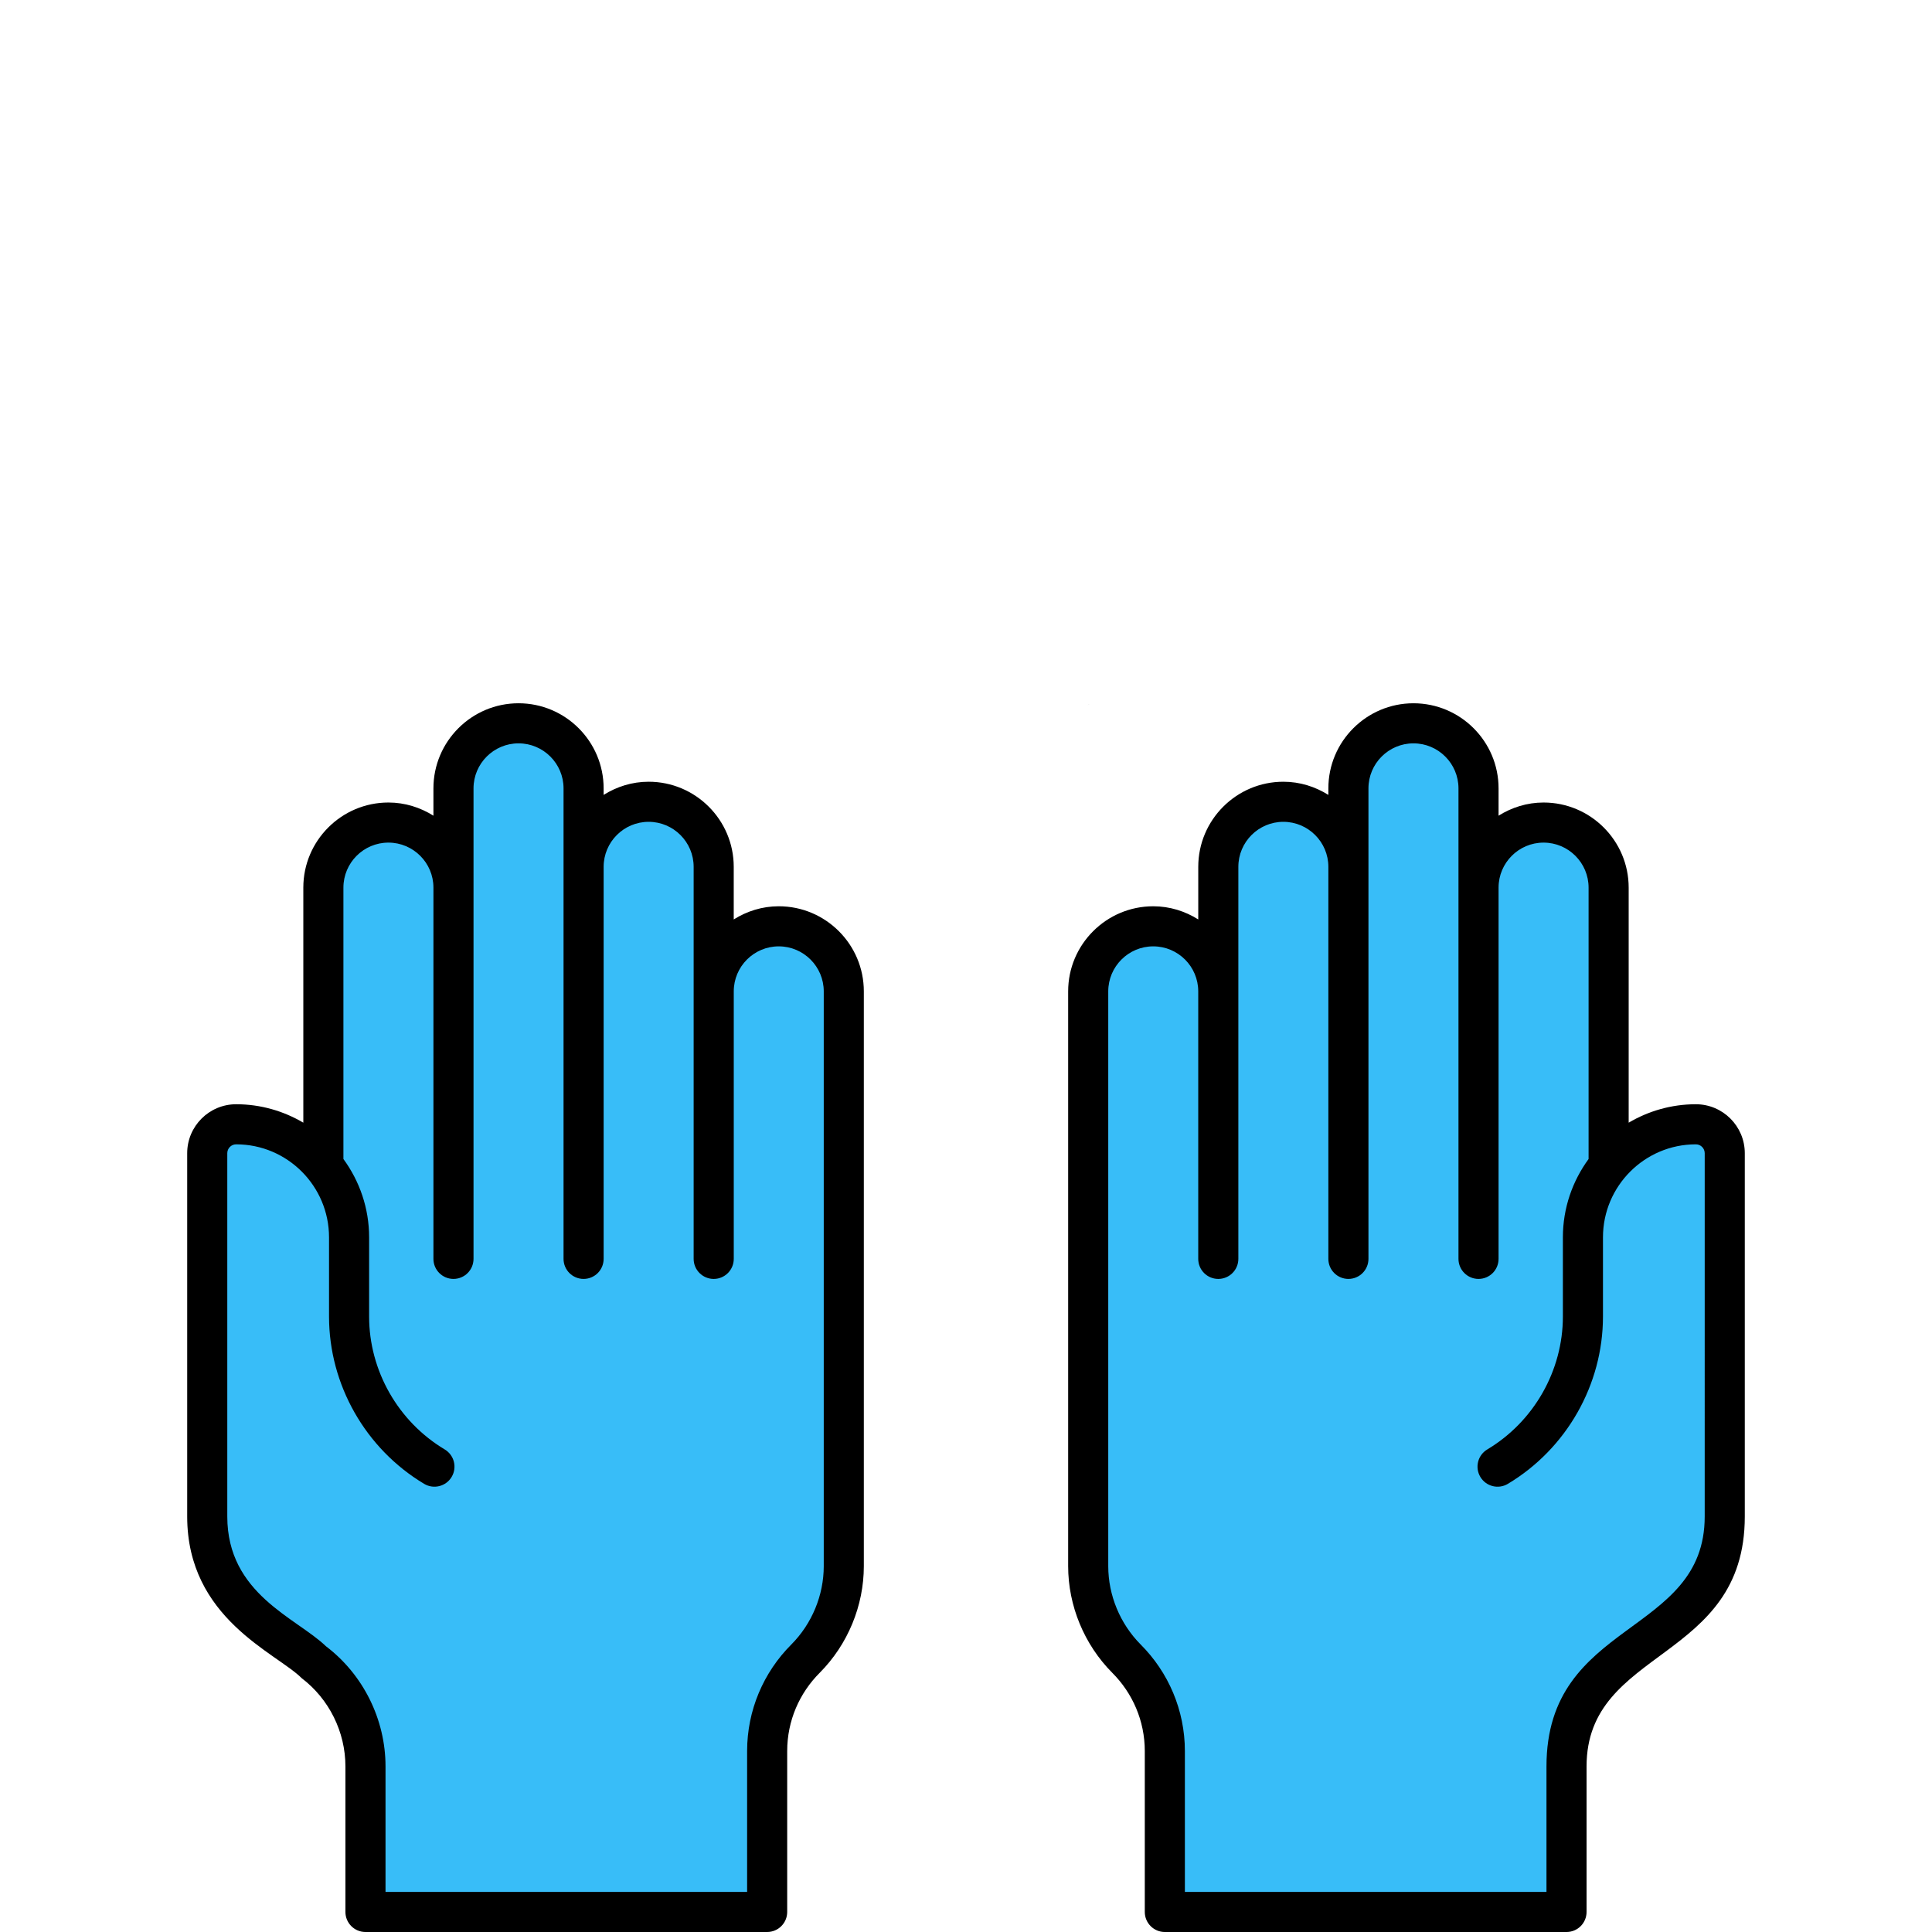 <svg width="512" height="512" viewBox="0 0 512 512" fill="none" xmlns="http://www.w3.org/2000/svg">
<g clip-path="url(#clip0_0_1)">
<path d="M288.191 186.891C289.094 186.36 288.828 186.519 288.828 186.519C288.616 186.625 288.403 186.731 288.191 186.891Z" fill="#8C8C8C"/>
<path d="M213.504 439.529C210.211 442.822 207.714 446.647 205.961 450.79C204.208 454.933 203.305 459.449 203.305 464.07V506.672H96.853V468.107C96.853 457.271 91.807 447.072 83.148 440.485C75.771 433.233 54.941 425.686 54.941 401.867V305.614C54.941 301.364 58.341 297.964 62.59 297.964C71.886 297.964 80.279 302.266 85.697 309.013V235.23C85.697 225.721 93.399 217.966 102.961 217.966C112.6 217.966 120.172 225.804 120.172 235.23V208.935C120.172 199.426 127.874 191.671 137.436 191.671C146.715 191.671 154.647 199.178 154.647 208.935V229.705C154.647 220.196 162.349 212.494 171.911 212.494C181.428 212.494 189.122 220.189 189.122 229.705V262.692C189.122 253.237 196.824 245.481 206.386 245.481C216.107 245.481 223.597 253.343 223.597 262.692C220.41 411.323 231.087 421.787 213.504 439.529ZM457.059 305.614V401.867C457.059 412.757 452.013 422.955 443.354 429.489L428.852 440.485C420.193 447.072 415.147 457.271 415.147 468.107V506.672H308.695V464.07C308.695 454.449 304.711 445.743 298.496 439.529C292.069 433.049 288.403 424.23 288.403 415.04V262.693C288.403 253.344 295.893 245.482 305.614 245.482C315.176 245.482 322.878 253.237 322.878 262.693V229.706C322.878 220.191 330.569 212.495 340.089 212.495C349.651 212.495 357.353 220.197 357.353 229.706V208.936C357.353 199.182 365.281 191.672 374.564 191.672C384.126 191.672 391.828 199.427 391.828 208.936V235.231C391.828 225.82 399.384 217.967 409.039 217.967C418.601 217.967 426.303 225.722 426.303 235.231V309.014C431.721 302.268 440.114 297.965 449.41 297.965C453.659 297.965 457.059 301.365 457.059 305.614Z" fill="#38BDF8"/>
<path d="M206.376 240.17C201.985 240.17 197.916 241.482 194.447 243.662V229.72C194.447 217.286 184.329 207.167 171.894 207.167C167.504 207.167 163.436 208.479 159.968 210.658V208.923C159.968 196.489 149.85 186.373 137.415 186.373C124.981 186.373 114.862 196.489 114.862 208.923V216.166C111.394 213.988 107.326 212.676 102.936 212.676C90.502 212.676 80.383 222.792 80.383 235.226V297.52C75.152 294.437 69.08 292.636 62.582 292.636C55.428 292.636 49.608 298.456 49.608 305.61V401.885C49.608 428.955 73.229 437.996 79.957 444.736C87.209 450.245 91.541 458.983 91.541 468.116V506.688C91.541 509.622 93.919 512 96.853 512H203.303C206.237 512 208.615 509.622 208.615 506.688V464.047C208.615 456.021 211.853 448.686 217.244 443.294C224.667 435.827 228.924 425.532 228.924 415.051V262.72C228.926 250.286 218.811 240.17 206.376 240.17ZM218.303 415.051C218.303 422.749 215.172 430.313 209.725 435.793C202.3 443.218 197.993 453.285 197.993 464.047V501.376H102.167V468.116C102.167 455.682 96.266 443.779 86.379 436.273C78.566 428.728 60.234 422.457 60.234 401.885V305.61C60.234 304.313 61.287 303.26 62.584 303.26C76.154 303.26 87.196 314.32 87.196 327.914V348.9C87.196 366.947 96.855 383.936 112.405 393.237C114.918 394.739 118.181 393.927 119.691 391.403C121.195 388.887 120.376 385.624 117.857 384.117C105.498 376.725 97.82 363.23 97.82 348.899V327.913C97.82 320.148 95.271 312.985 91.009 307.151V235.225C91.009 228.65 96.36 223.299 102.938 223.299C109.513 223.299 114.864 228.65 114.864 235.225V333.614C114.864 336.548 117.242 338.926 120.176 338.926C123.11 338.926 125.488 336.548 125.488 333.614V235.225V208.922C125.488 202.347 130.839 196.996 137.417 196.996C143.995 196.996 149.346 202.347 149.346 208.922V229.719V333.614C149.346 336.548 151.724 338.926 154.658 338.926C157.592 338.926 159.97 336.548 159.97 333.614V229.72C159.97 223.142 165.321 217.791 171.896 217.791C178.474 217.791 183.825 223.142 183.825 229.72V333.615C183.825 336.566 186.225 338.93 189.142 338.93C192.076 338.93 194.454 336.552 194.454 333.618V262.72C194.454 256.145 199.802 250.794 206.377 250.794C212.952 250.794 218.303 256.145 218.303 262.72V415.051ZM449.416 292.637C442.918 292.637 436.846 294.438 431.615 297.521V235.227C431.615 222.793 421.497 212.677 409.062 212.677C404.672 212.677 400.604 213.989 397.136 216.167V208.924C397.136 196.49 387.018 186.374 374.583 186.374C362.148 186.374 352.03 196.49 352.03 208.924V210.659C348.562 208.48 344.494 207.168 340.104 207.168C327.67 207.168 317.551 217.286 317.551 229.721V243.664C314.082 241.484 310.013 240.172 305.622 240.172C293.188 240.172 283.072 250.288 283.072 262.722V415.053C283.072 425.534 287.328 435.829 294.762 443.307C300.14 448.685 303.381 456.037 303.381 464.049V506.69C303.381 509.624 305.759 512.002 308.693 512.002H415.143C418.077 512.002 420.455 509.624 420.455 506.69V468.118C420.455 436.589 462.388 440.543 462.388 401.887V305.612C462.389 298.457 456.569 292.637 449.416 292.637ZM451.765 401.885C451.765 433.655 409.832 429.16 409.832 468.116V501.376H314.006V464.047C314.006 453.207 309.626 443.145 302.285 435.804C296.828 430.313 293.697 422.75 293.697 415.051V262.72C293.697 256.145 299.048 250.794 305.623 250.794C312.198 250.794 317.546 256.145 317.546 262.72V333.617C317.546 336.551 319.924 338.929 322.858 338.929C325.774 338.929 328.175 336.566 328.175 333.614V229.72C328.175 223.142 333.526 217.791 340.104 217.791C346.679 217.791 352.03 223.142 352.03 229.72V333.615C352.03 336.549 354.408 338.927 357.342 338.927C360.276 338.927 362.654 336.549 362.654 333.615V229.72V208.923C362.654 202.348 368.005 196.997 374.583 196.997C381.161 196.997 386.512 202.348 386.512 208.923V235.226V333.615C386.512 336.549 388.89 338.927 391.824 338.927C394.758 338.927 397.136 336.549 397.136 333.615V235.226C397.136 228.651 402.487 223.3 409.062 223.3C415.64 223.3 420.991 228.651 420.991 235.226V307.152C416.729 312.985 414.18 320.149 414.18 327.914V348.9C414.18 363.23 406.503 376.726 394.143 384.118C391.624 385.625 390.805 388.888 392.309 391.404C393.819 393.928 397.084 394.742 399.595 393.238C415.144 383.937 424.804 366.948 424.804 348.901V327.915C424.804 314.321 435.846 303.261 449.416 303.261C450.713 303.261 451.766 304.314 451.766 305.611L451.765 401.885Z" fill="black"/>
</g>
<defs>
<clipPath id="clip0_0_1">
<rect width="512" height="512" fill="white"/>
</clipPath>
</defs>
</svg>
